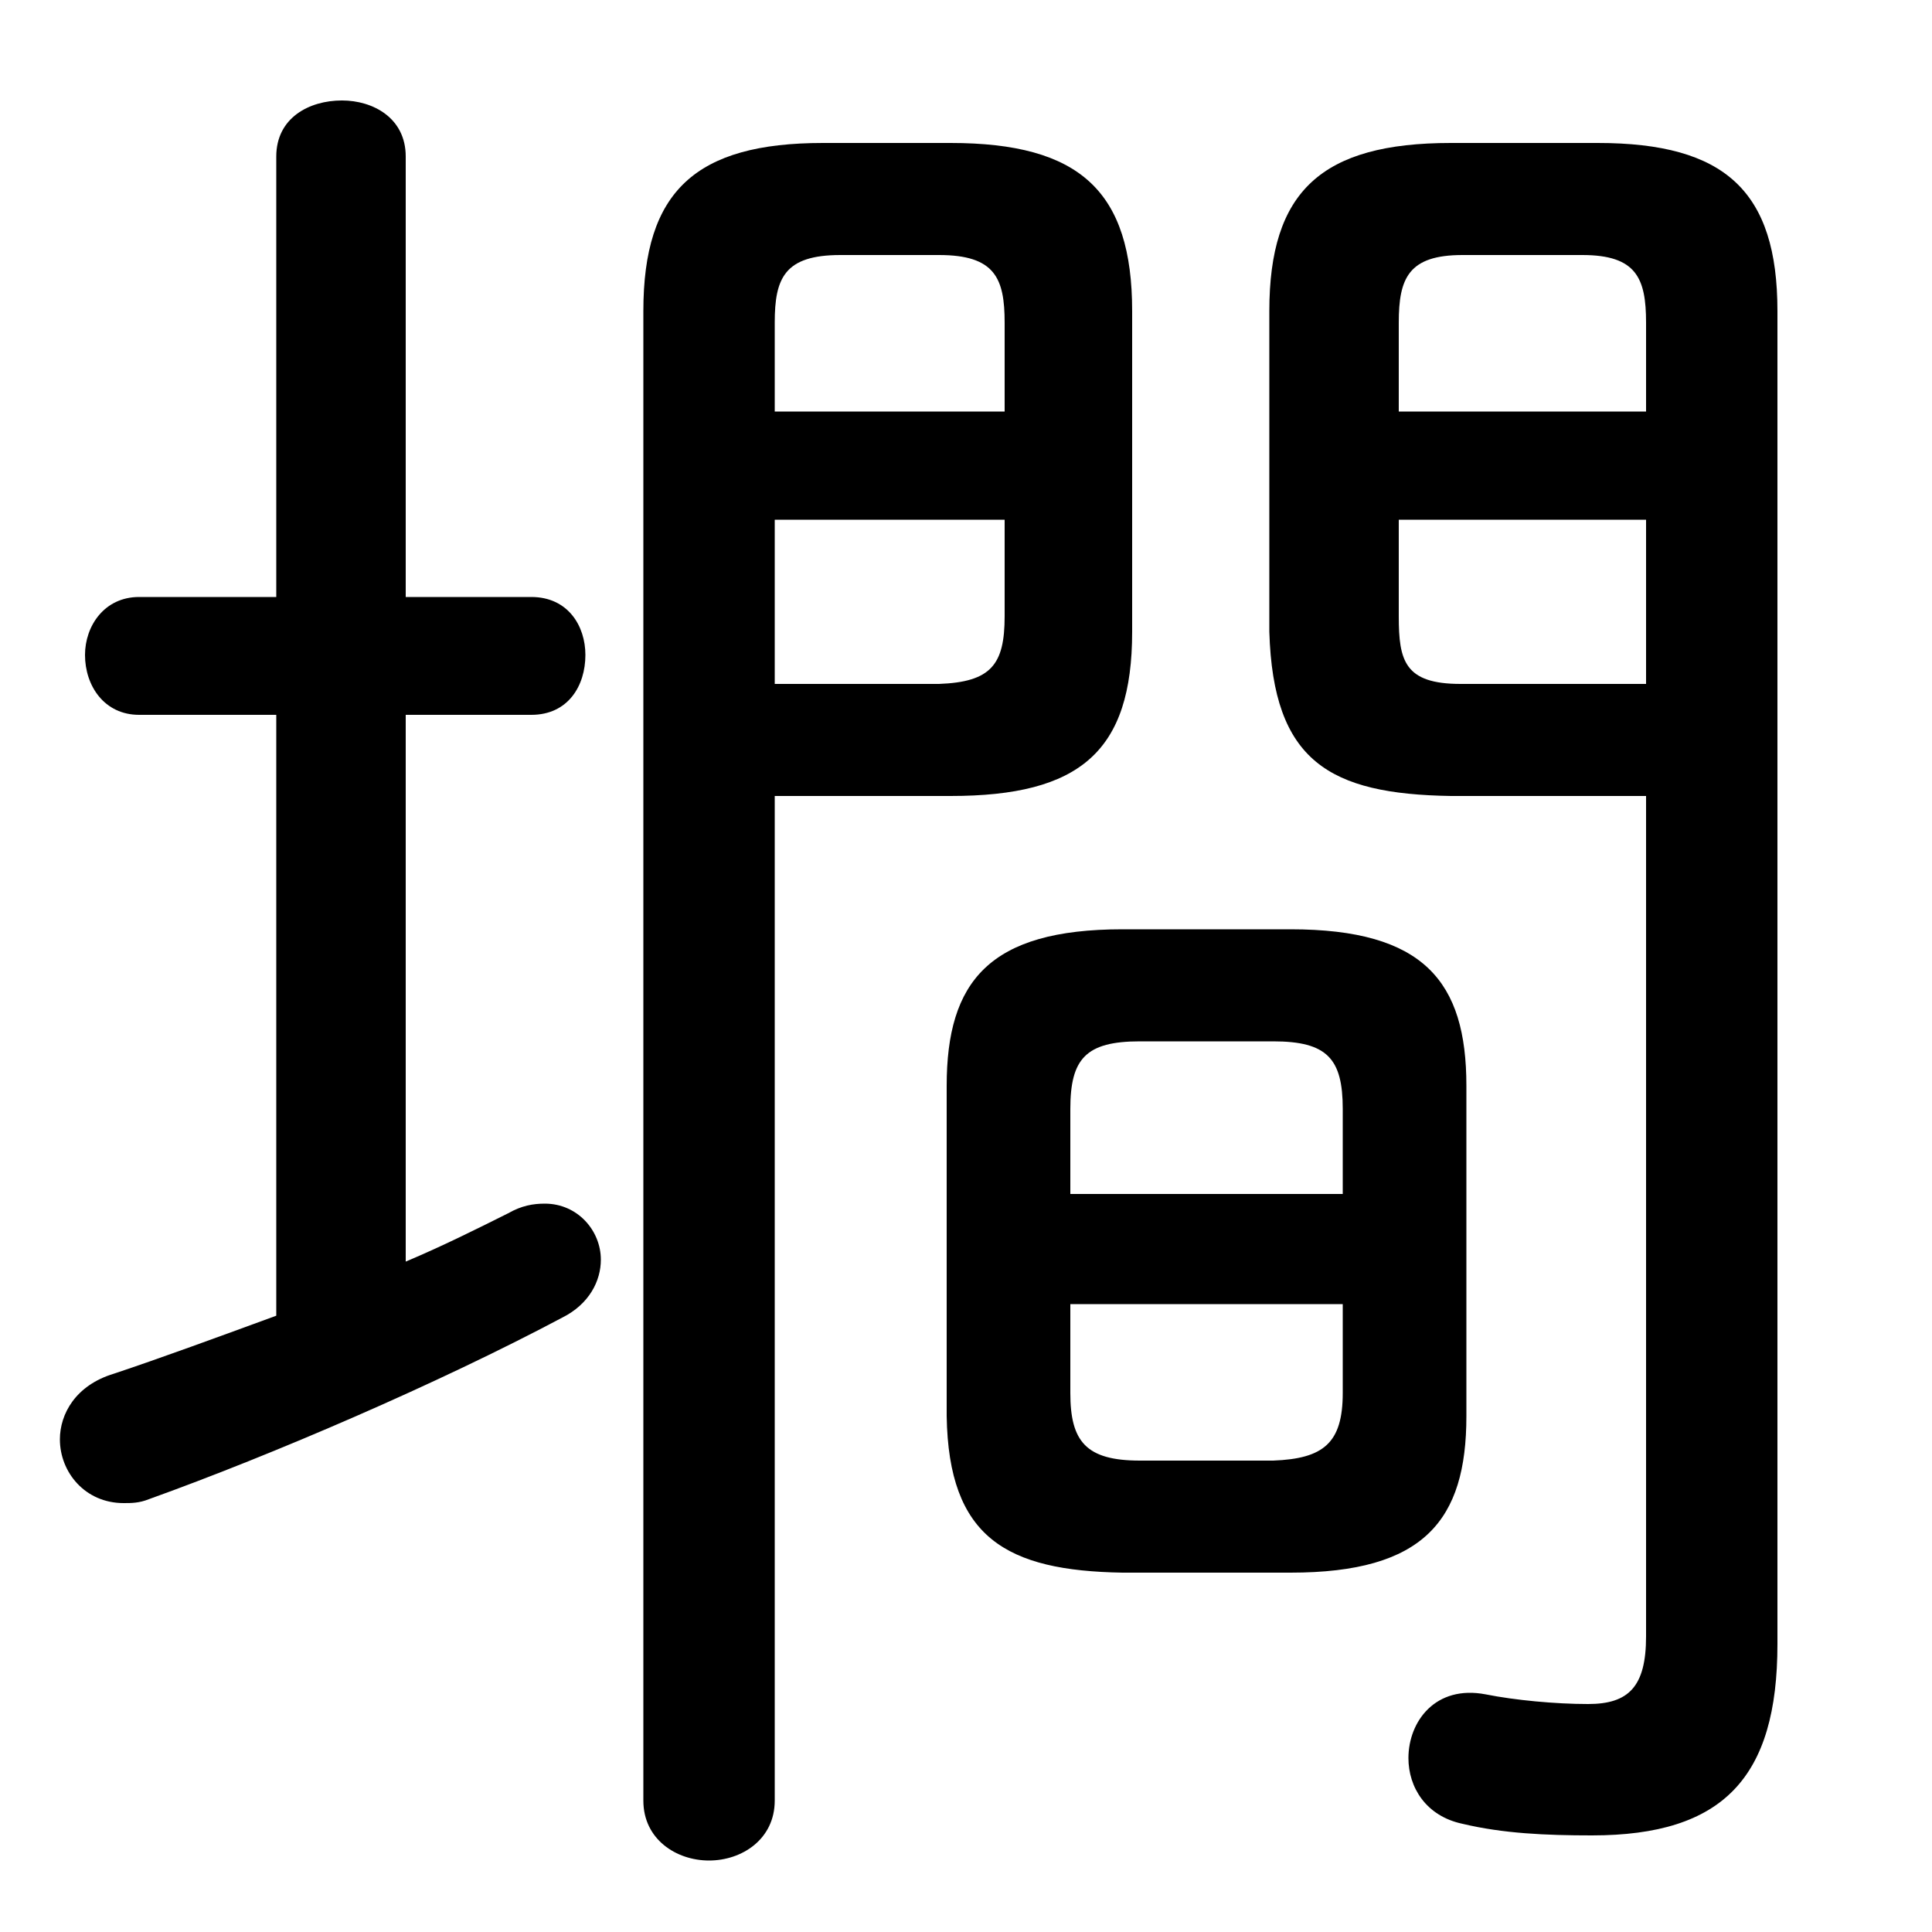 <svg xmlns="http://www.w3.org/2000/svg" viewBox="0 -44.0 50.0 50.0">
    <rect x="0" y="-44.0" width="50.0" height="50.0" fill="#808080" stroke="none"/>
    <g transform="scale(1, -1)">
        <!-- ボディの枠 -->
        <rect x="0" y="-6.0" width="50.0" height="50.0"
            stroke="white" fill="white"/>
        <!-- グリフ座標系の原点 -->
        <circle cx="0" cy="0" r="5" fill="white"/>
        <!-- グリフのアウトライン -->
        <g style="fill:black;stroke:#000000;stroke-width:0;stroke-linecap:round;stroke-linejoin:round;">
        <path d="M 33.4 3.3 C 36.85 3.3 37.95 4.65 37.95 7.35 L 37.95 15.9 C 37.95 18.6 36.85 19.95 33.4 19.95 L 29.05 19.95 C 25.6 19.95 24.5 18.6 24.5 15.9 L 24.5 7.35 C 24.55 4.2 26.05 3.35 29.05 3.3 Z M 29.5 6.2 C 28.1 6.2 27.7 6.7 27.7 7.95 L 27.7 10.25 L 34.75 10.25 L 34.75 7.95 C 34.75 6.65 34.25 6.25 32.95 6.2 Z M 34.75 13.1 L 27.7 13.1 L 27.7 15.3 C 27.7 16.6 28.1 17.05 29.5 17.05 L 32.95 17.05 C 34.35 17.05 34.75 16.6 34.75 15.3 Z M 10.5 25.5 L 13.75 25.5 C 14.7 25.5 15.15 26.25 15.15 27.05 C 15.15 27.8 14.7 28.55 13.75 28.55 L 10.5 28.55 L 10.5 39.95 C 10.5 40.95 9.65 41.4 8.85 41.4 C 8.0 41.4 7.15 40.95 7.15 39.95 L 7.15 28.55 L 3.6 28.55 C 2.7 28.55 2.2 27.8 2.2 27.05 C 2.2 26.25 2.7 25.5 3.6 25.5 L 7.15 25.5 L 7.15 9.95 C 5.65 9.4 4.15 8.85 2.95 8.45 C 1.95 8.15 1.55 7.4 1.55 6.75 C 1.55 5.9 2.2 5.1 3.2 5.1 C 3.4 5.1 3.6 5.1 3.85 5.2 C 7.05 6.35 11.35 8.2 14.55 9.9 C 15.25 10.25 15.55 10.85 15.55 11.4 C 15.55 12.15 14.95 12.85 14.1 12.85 C 13.8 12.85 13.5 12.8 13.15 12.6 C 12.35 12.2 11.45 11.75 10.5 11.35 Z M 42.6 23.4 L 42.6 1.65 C 42.6 0.35 42.15 -0.1 41.1 -0.1 C 40.25 -0.1 39.2 0.0 38.45 0.15 C 37.15 0.4 36.45 -0.55 36.45 -1.5 C 36.45 -2.25 36.9 -3.0 37.85 -3.2 C 38.9 -3.45 40.0 -3.5 41.2 -3.5 C 44.6 -3.5 46.0 -2.0 46.0 1.45 L 46.0 35.95 C 46.0 39.05 44.65 40.3 41.35 40.3 L 37.55 40.3 C 34.2 40.3 32.85 39.05 32.85 35.95 L 32.85 27.65 C 32.95 24.3 34.4 23.45 37.55 23.4 Z M 42.6 26.3 L 37.8 26.3 C 36.35 26.3 36.2 26.9 36.2 28.05 L 36.2 30.55 L 42.6 30.55 Z M 42.6 33.35 L 36.2 33.35 L 36.2 35.65 C 36.2 36.8 36.45 37.4 37.85 37.4 L 40.95 37.4 C 42.35 37.4 42.6 36.8 42.6 35.65 Z M 20.05 23.4 L 24.6 23.4 C 27.95 23.4 29.3 24.55 29.3 27.65 L 29.3 35.95 C 29.3 39.05 27.95 40.3 24.6 40.3 L 21.3 40.3 C 18.0 40.3 16.65 39.05 16.65 35.95 L 16.65 -2.6 C 16.65 -3.6 17.5 -4.15 18.35 -4.15 C 19.2 -4.15 20.05 -3.6 20.05 -2.6 Z M 20.05 26.3 L 20.05 30.55 L 26.0 30.55 L 26.0 28.05 C 26.0 26.8 25.65 26.35 24.3 26.3 Z M 26.0 33.35 L 20.05 33.35 L 20.05 35.65 C 20.05 36.8 20.3 37.4 21.75 37.4 L 24.3 37.4 C 25.75 37.4 26.0 36.8 26.0 35.65 Z"/>
    </g>
    </g>
</svg>
